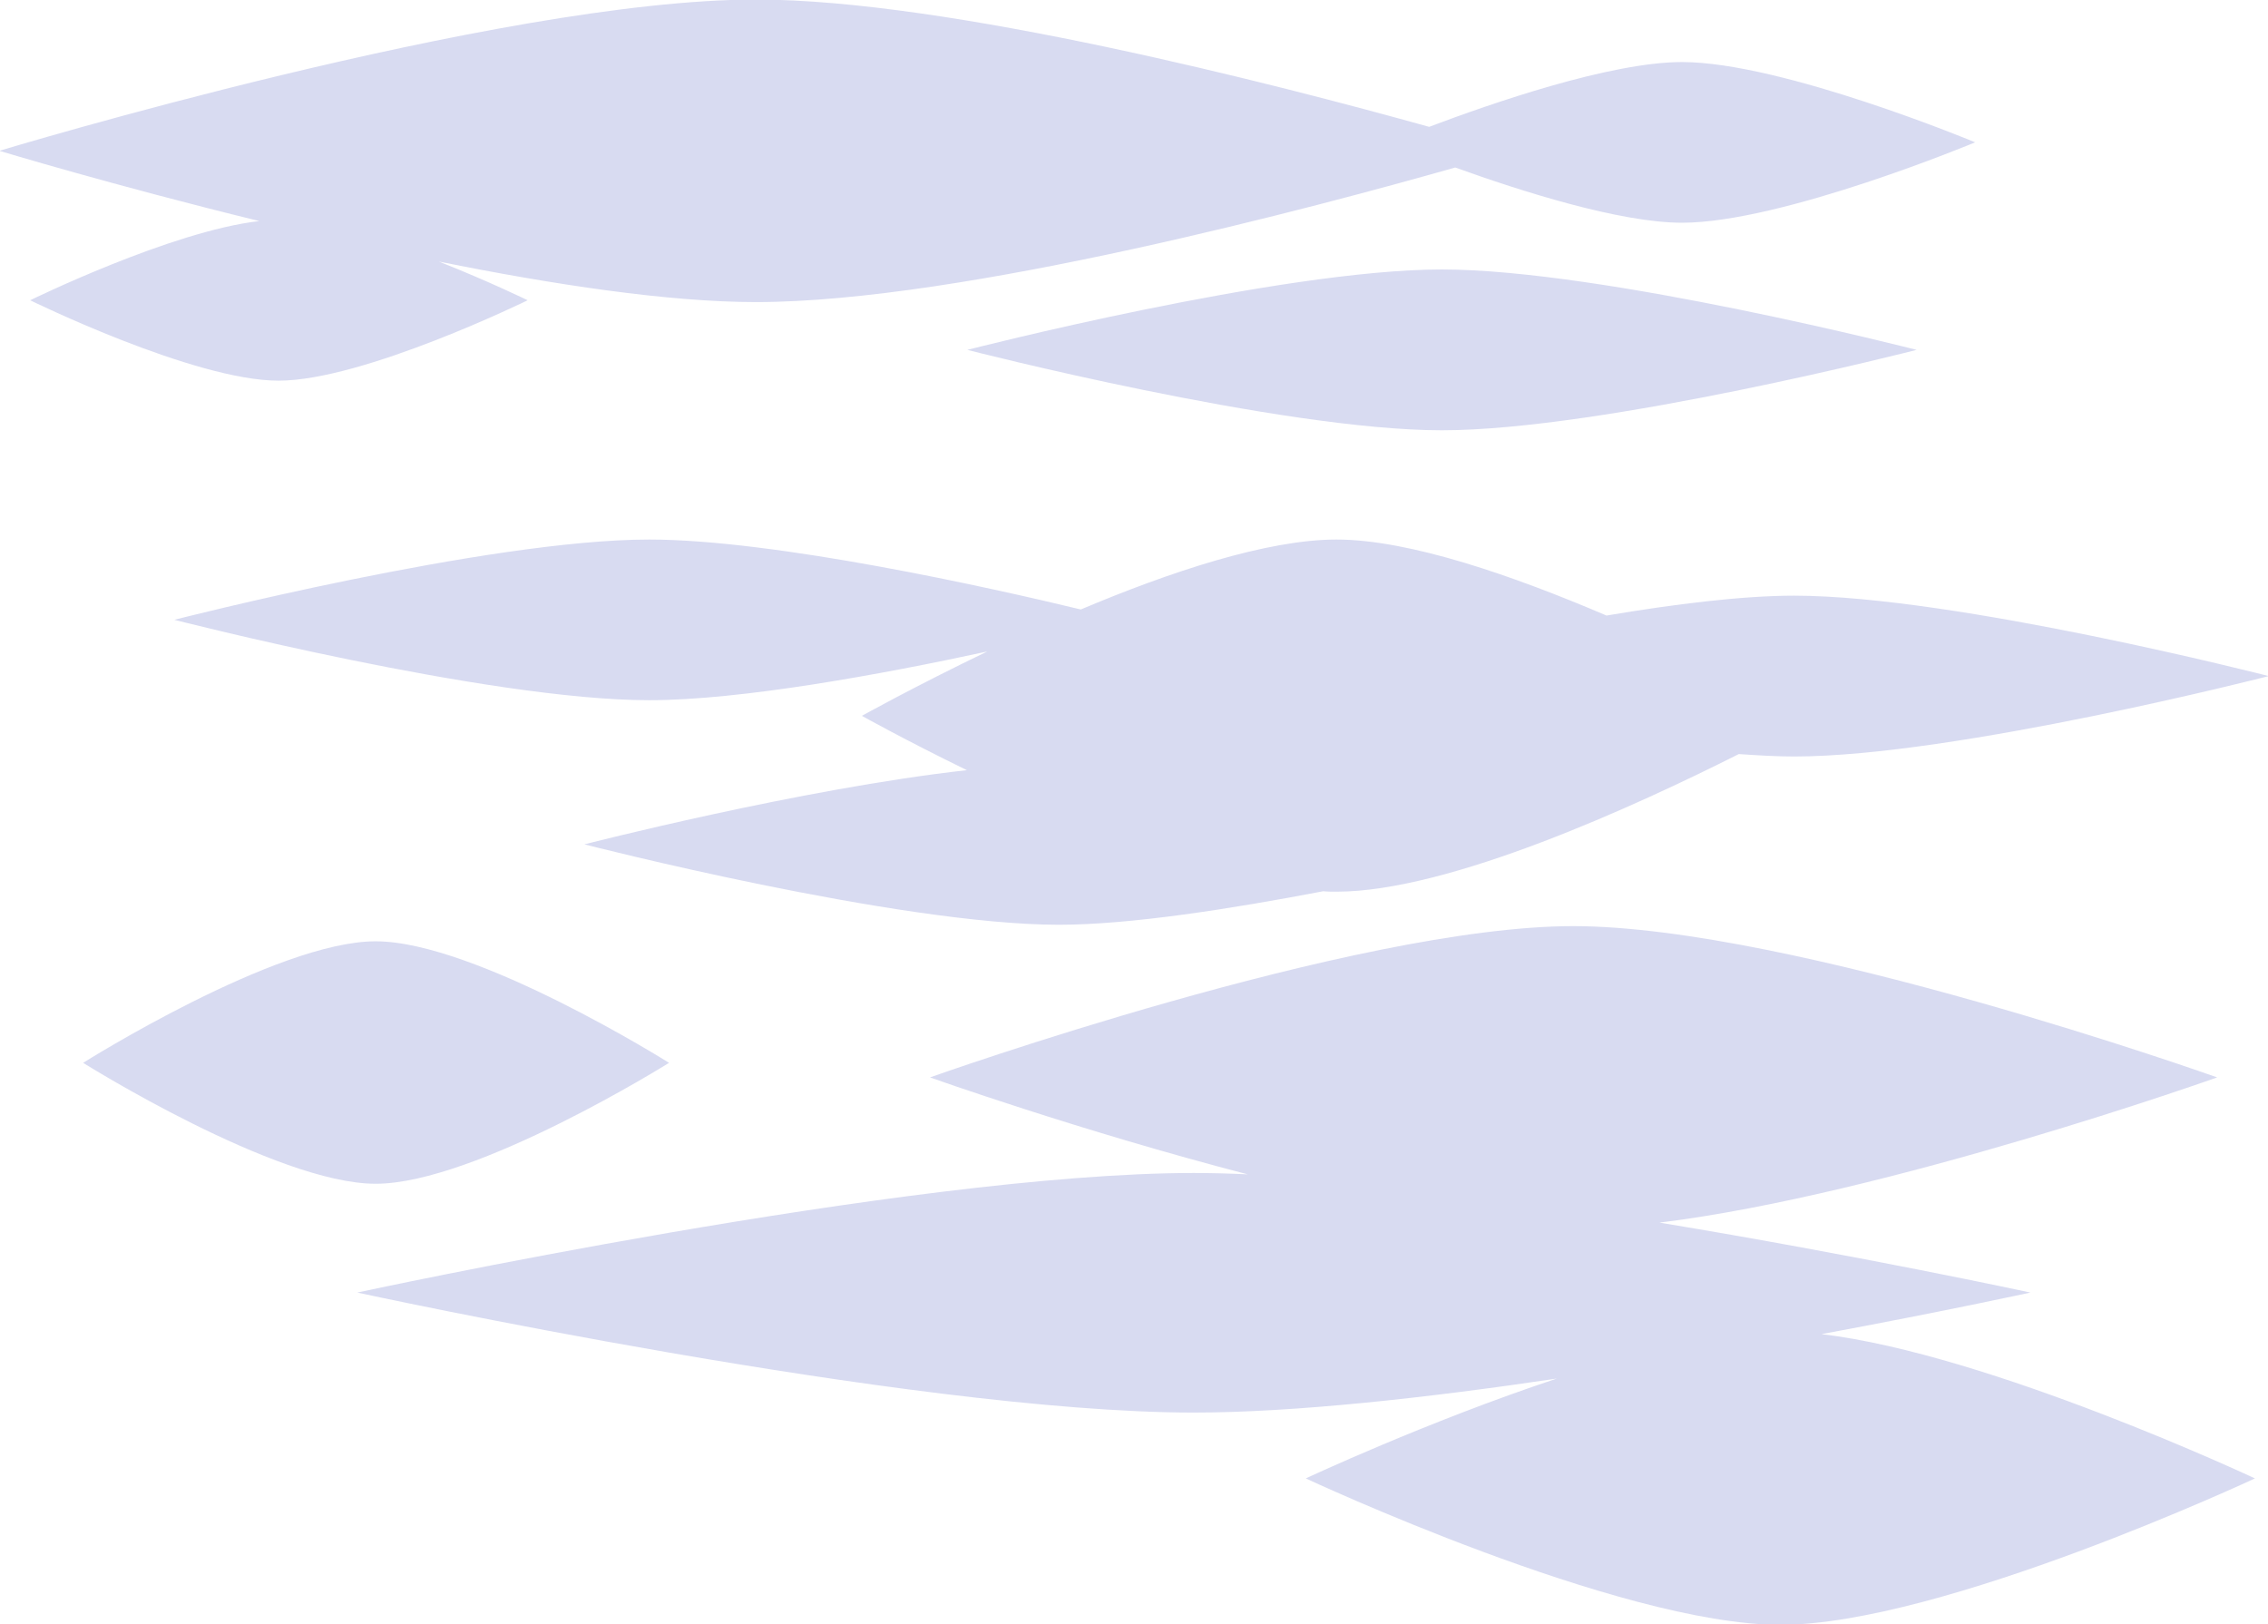 <?xml version="1.0" encoding="UTF-8" standalone="no"?>
<!-- Created with Inkscape (http://www.inkscape.org/) -->

<svg
   width="5.277mm"
   height="3.779mm"
   viewBox="0 0 5.277 3.779"
   version="1.1"
   id="svg46409"
   inkscape:export-filename="poison.svg"
   inkscape:export-xdpi="96"
   inkscape:export-ydpi="96"
   xmlns:inkscape="http://www.inkscape.org/namespaces/inkscape"
   xmlns:sodipodi="http://sodipodi.sourceforge.net/DTD/sodipodi-0.dtd"
   xmlns="http://www.w3.org/2000/svg"
   xmlns:svg="http://www.w3.org/2000/svg">
  <sodipodi:namedview
     id="namedview46411"
     pagecolor="#505050"
     bordercolor="#eeeeee"
     borderopacity="1"
     inkscape:showpageshadow="0"
     inkscape:pageopacity="0"
     inkscape:pagecheckerboard="0"
     inkscape:deskcolor="#505050"
     inkscape:document-units="mm"
     showgrid="false" />
  <defs
     id="defs46406" />
  <g
     inkscape:label="Ebene 1"
     inkscape:groupmode="layer"
     id="layer1"
     transform="translate(-70.627,-66.965)">
    <g
       id="g5432"
       transform="matrix(0.353,0,0,-0.353,71.501,69.155)">
      <path
         d="m 0,0 c -0.657,0 -1.928,-0.801 -1.928,-0.801 0,0 1.271,-0.797 1.928,-0.797 0.66,0 1.934,0.797 1.934,0.797 C 1.934,-0.801 0.66,0 0,0 m 7.894,0.1 c -1.439,0 -4.24,-0.997 -4.24,-0.997 0,0 0.988,-0.352 2.094,-0.639 -0.125,0.006 -0.243,0.009 -0.356,0.009 -1.872,0 -5.513,-0.788 -5.513,-0.788 0,0 3.641,-0.791 5.513,-0.791 0.658,0 1.533,0.096 2.393,0.224 C 6.929,-3.166 6.131,-3.54 6.131,-3.54 c 0,0 2.063,-0.965 3.128,-0.965 1.063,0 3.128,0.965 3.128,0.965 0,0 -1.748,0.82 -2.857,0.951 0.804,0.149 1.377,0.274 1.377,0.274 0,0 -1.124,0.243 -2.445,0.461 1.501,0.184 3.676,0.957 3.676,0.957 0,0 -2.801,0.997 -4.244,0.997 M 1.803,2.648 c -1.065,0 -3.13,-0.529 -3.13,-0.529 0,0 2.065,-0.53 3.13,-0.53 0.605,0 1.536,0.171 2.228,0.321 C 3.551,1.679 3.205,1.486 3.205,1.486 c 0,0 0.284,-0.159 0.692,-0.358 C 2.803,1.006 1.376,0.639 1.376,0.639 c 0,0 2.063,-0.53 3.128,-0.53 0.471,0 1.141,0.106 1.742,0.221 0.028,-0.003 0.059,-0.003 0.087,-0.003 0.745,0 1.976,0.567 2.652,0.907 0.131,-0.009 0.252,-0.016 0.365,-0.016 1.062,0 3.128,0.53 3.128,0.53 0,0 -2.066,0.53 -3.128,0.53 C 9.007,2.278 8.558,2.222 8.113,2.147 7.502,2.408 6.816,2.648 6.333,2.648 5.875,2.648 5.23,2.433 4.648,2.187 4.053,2.331 2.629,2.648 1.803,2.648 Z m 5.225,1.78 C 5.963,4.428 3.9,3.898 3.9,3.898 c 0,0 2.063,-0.53 3.128,-0.53 1.063,0 3.129,0.53 3.129,0.53 0,0 -2.066,0.53 -3.129,0.53 M 2.507,6.207 C 0.812,6.207 -2.48,5.21 -2.48,5.21 c 0,0 0.749,-0.227 1.713,-0.463 -0.58,-0.066 -1.51,-0.522 -1.51,-0.522 0,0 1.079,-0.53 1.637,-0.53 0.56,0 1.642,0.53 1.642,0.53 0,0 -0.258,0.126 -0.585,0.255 0.754,-0.152 1.514,-0.267 2.09,-0.267 1.359,0 3.714,0.633 4.609,0.887 0.43,-0.155 1.084,-0.364 1.495,-0.364 0.661,0 1.932,0.53 1.932,0.53 0,0 -1.271,0.529 -1.932,0.529 C 8.137,5.795 7.349,5.521 6.944,5.368 5.935,5.649 3.775,6.207 2.507,6.207"
         style="fill:#d8dbf1;fill-opacity:1;fill-rule:nonzero;stroke:none"
         id="path5434" />
    </g>
  </g>
</svg>
